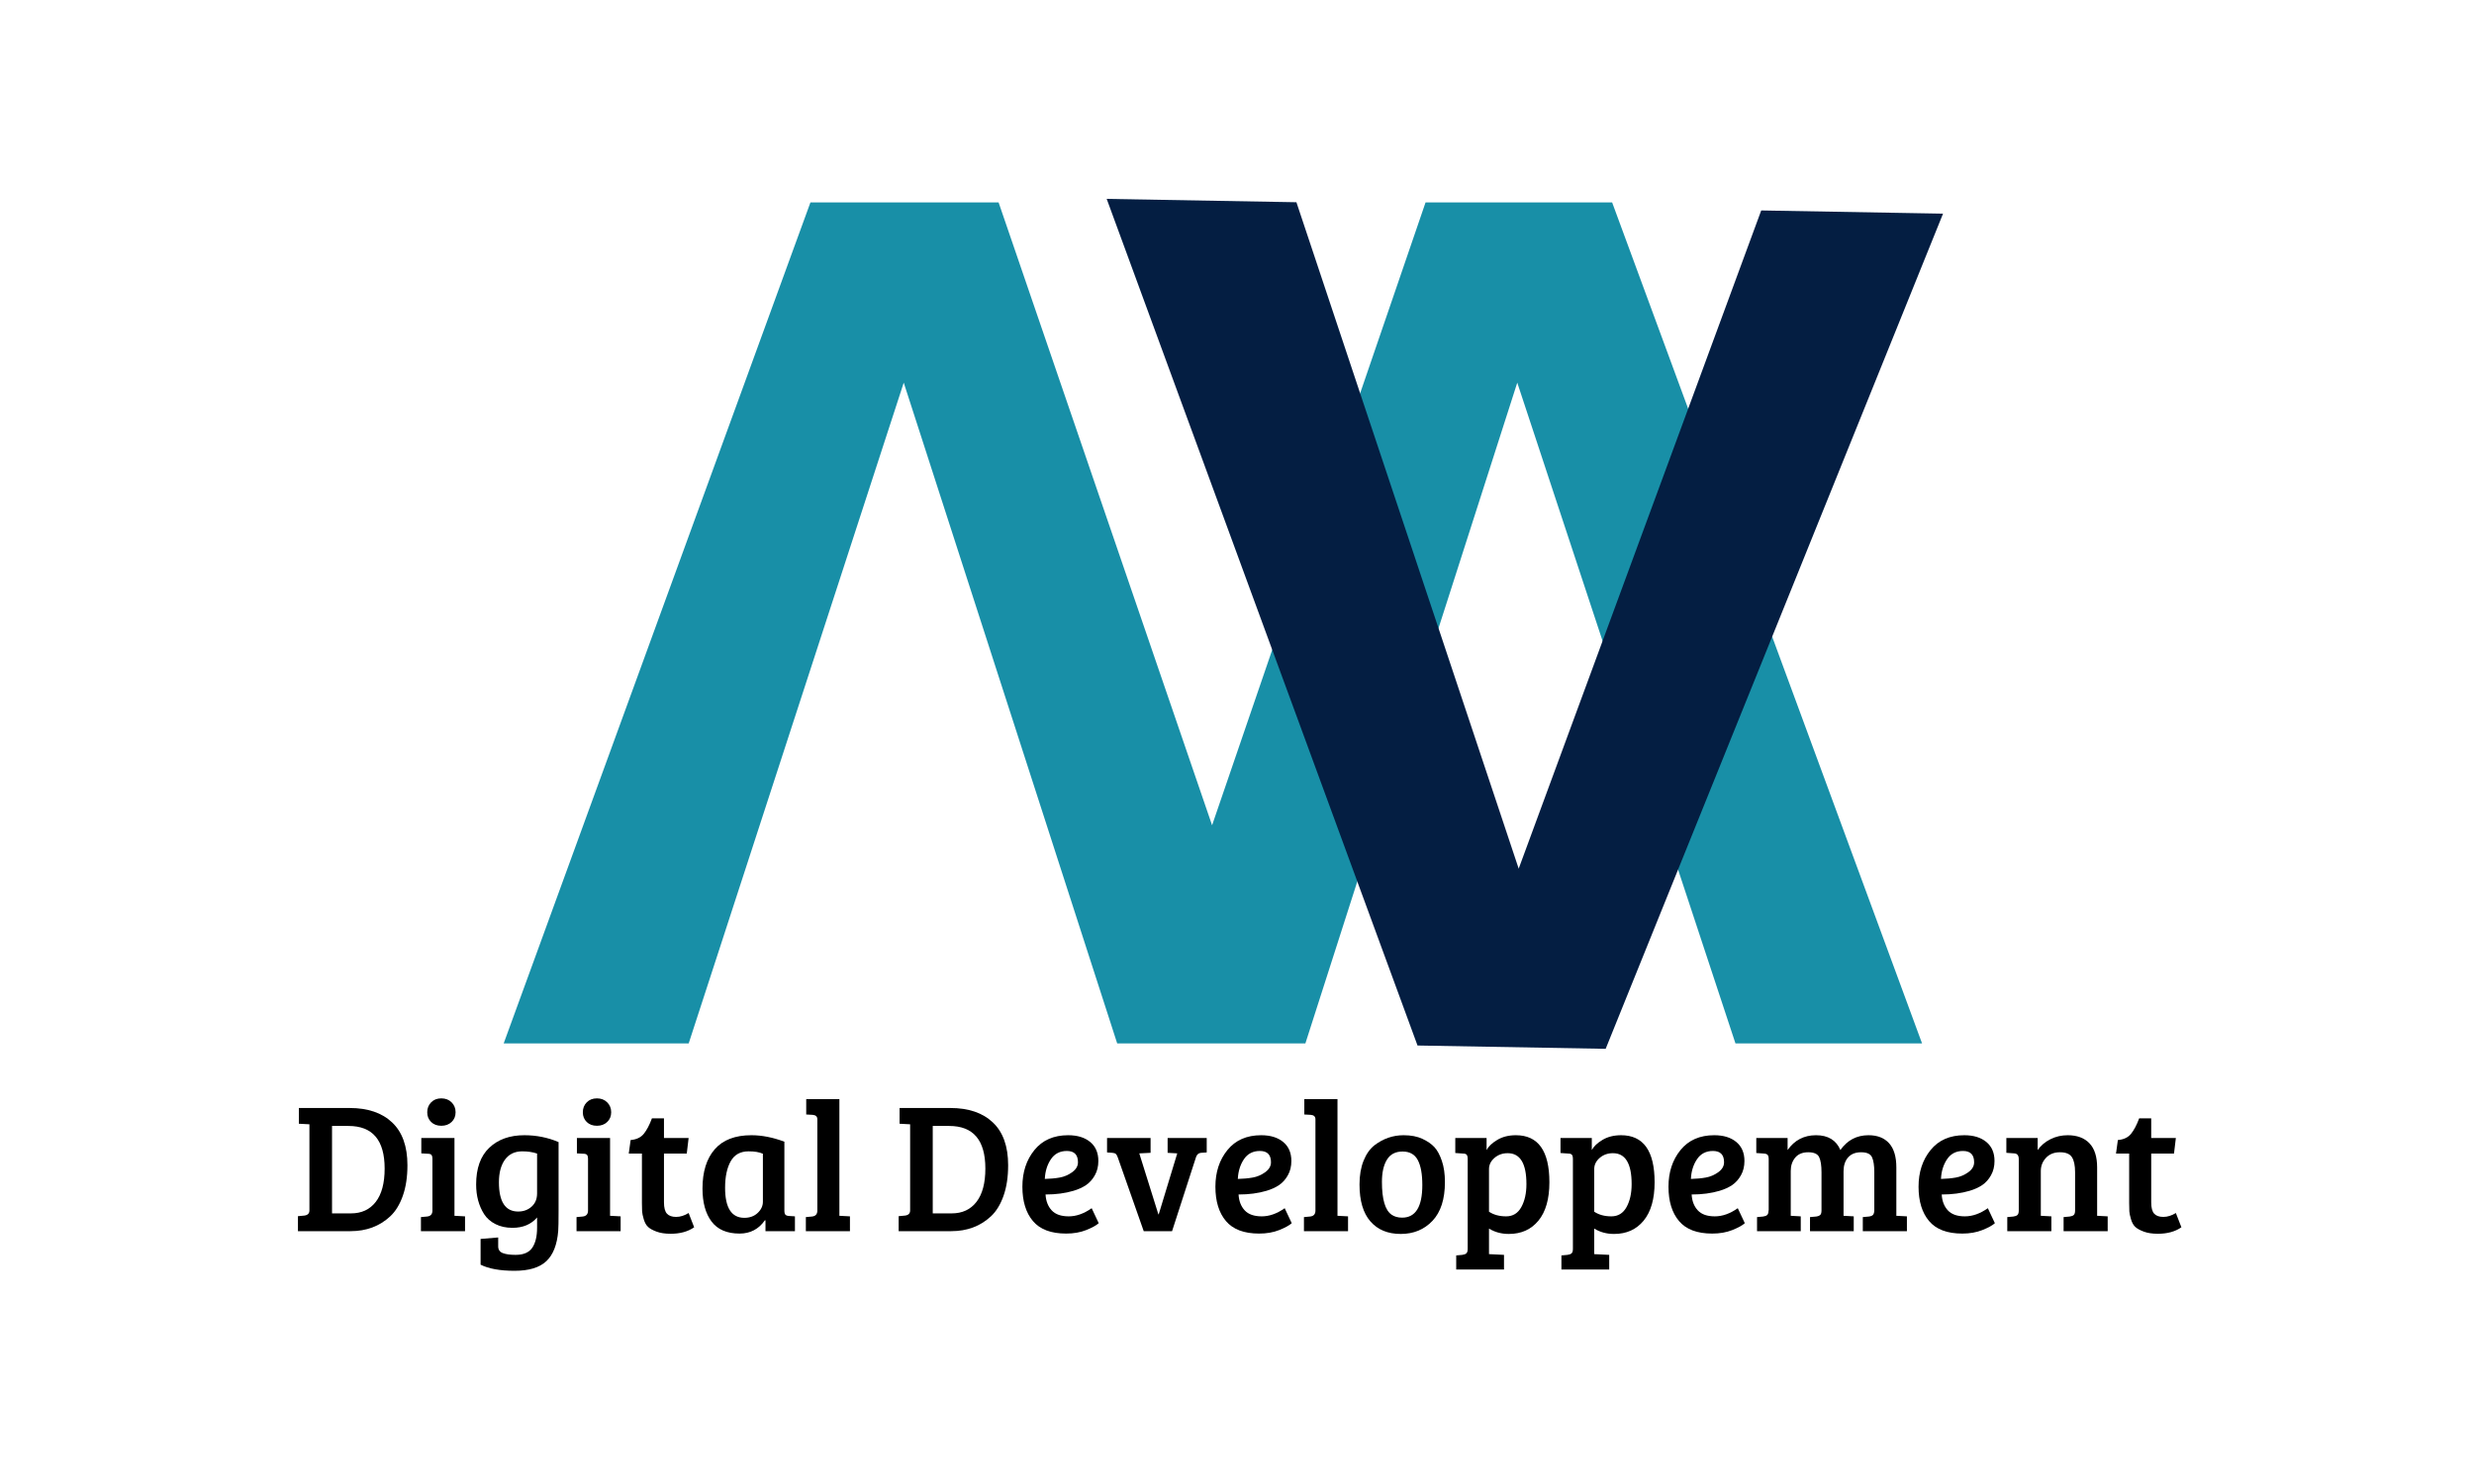 <svg xmlns="http://www.w3.org/2000/svg" xmlns:xlink="http://www.w3.org/1999/xlink" width="4800" zoomAndPan="magnify" viewBox="0 0 3600 2160" height="2880" preserveAspectRatio="xMidYMid meet" version="1.0"><defs><g/></defs><g fill="#188fa7" fill-opacity="1"><g transform="translate(2799.164, 294.647)"><g><path d="M -1619.875 0 L -1346.062 0 L -1035.422 906.578 L -724.797 0 L -453.281 0 L -2.297 1224.109 L -273.812 1224.109 L -591.344 262.312 L -899.672 1224.109 L -1173.484 1224.109 L -1484.109 262.312 L -1797.047 1224.109 L -2066.25 1224.109 Z M -1619.875 0 "/></g></g></g><g fill="#041e42" fill-opacity="1"><g transform="translate(1586.46, 1513.341)"><g><path d="M 749.984 13.25 L 476.219 8.422 L 23.922 -1223.859 L 300 -1218.984 L 623.438 -249.016 L 976.359 -1207.031 L 1240.922 -1202.359 Z M 749.984 13.25 "/></g></g></g><g fill="#000000" fill-opacity="1"><g transform="translate(424.383, 1791.986)"><g><path d="M 9.172 0 L 9.172 -21.828 L 18.062 -22.641 C 23.27 -23.18 25.875 -25.695 25.875 -30.188 L 25.875 -155.547 L 10.516 -156.359 L 10.516 -179.266 L 84.375 -179.266 C 110.789 -179.266 131.41 -172.254 146.234 -158.234 C 161.066 -144.223 168.484 -123.469 168.484 -95.969 C 168.484 -78.895 166.234 -64.02 161.734 -51.344 C 157.242 -38.676 151.141 -28.75 143.422 -21.562 C 127.961 -7.188 108.727 0 85.719 0 Z M 58.766 -153.125 L 58.766 -25.875 L 86.266 -25.875 C 101.723 -25.875 113.766 -31.445 122.391 -42.594 C 131.016 -53.738 135.328 -69.914 135.328 -91.125 C 135.328 -132.457 117.805 -153.125 82.766 -153.125 Z M 58.766 -153.125 "/></g></g></g><g fill="#000000" fill-opacity="1"><g transform="translate(603.627, 1791.986)"><g><path d="M 57.688 -135.594 L 57.688 -22.375 L 73.062 -21.562 L 73.062 0 L 8.891 0 L 8.891 -20.484 L 17.797 -21.297 C 23.004 -21.836 25.609 -24.711 25.609 -29.922 L 25.609 -104.859 C 25.609 -107.922 25.113 -109.988 24.125 -111.062 C 23.133 -112.145 21.383 -112.688 18.875 -112.688 L 9.438 -113.219 L 9.438 -135.594 Z M 23.719 -158.906 C 19.945 -162.594 18.062 -167.312 18.062 -173.062 C 18.062 -178.82 19.945 -183.629 23.719 -187.484 C 27.5 -191.348 32.441 -193.281 38.547 -193.281 C 44.66 -193.281 49.648 -191.348 53.516 -187.484 C 57.379 -183.629 59.312 -178.82 59.312 -173.062 C 59.312 -167.312 57.379 -162.594 53.516 -158.906 C 49.648 -155.227 44.66 -153.391 38.547 -153.391 C 32.441 -153.391 27.5 -155.227 23.719 -158.906 Z M 23.719 -158.906 "/></g></g></g><g fill="#000000" fill-opacity="1"><g transform="translate(683.41, 1791.986)"><g><path d="M 128.859 -0.266 C 127.242 19.68 121.492 34.328 111.609 43.672 C 101.723 53.016 86.266 57.688 65.234 57.688 C 44.211 57.688 27.77 54.723 15.906 48.797 L 15.906 11.328 L 41.516 9.172 L 41.516 22.109 C 41.516 26.961 43.758 30.238 48.25 31.938 C 52.75 33.645 58.953 34.5 66.859 34.5 C 78.359 34.5 86.441 31.039 91.109 24.125 C 95.785 17.207 98.125 7.457 98.125 -5.125 L 98.125 -19.953 C 89.5 -9.891 77.547 -4.859 62.266 -4.859 C 52.922 -4.859 44.695 -6.656 37.594 -10.25 C 30.5 -13.844 24.977 -18.691 21.031 -24.797 C 13.301 -37.016 9.438 -51.395 9.438 -67.938 C 9.438 -91.477 15.816 -109.312 28.578 -121.438 C 41.336 -133.57 58.32 -139.641 79.531 -139.641 C 97.133 -139.641 113.754 -136.316 129.391 -129.672 L 129.391 -29.656 C 129.391 -14.375 129.211 -4.578 128.859 -0.266 Z M 98.125 -55 L 98.125 -112.953 C 91.832 -115.109 84.645 -116.188 76.562 -116.188 C 65.594 -116.188 57.188 -112.141 51.344 -104.047 C 45.508 -95.961 42.594 -85.004 42.594 -71.172 C 42.594 -42.773 51.938 -28.578 70.625 -28.578 C 78.352 -28.578 84.867 -30.957 90.172 -35.719 C 95.473 -40.477 98.125 -46.906 98.125 -55 Z M 98.125 -55 "/></g></g></g><g fill="#000000" fill-opacity="1"><g transform="translate(830.04, 1791.986)"><g><path d="M 57.688 -135.594 L 57.688 -22.375 L 73.062 -21.562 L 73.062 0 L 8.891 0 L 8.891 -20.484 L 17.797 -21.297 C 23.004 -21.836 25.609 -24.711 25.609 -29.922 L 25.609 -104.859 C 25.609 -107.922 25.113 -109.988 24.125 -111.062 C 23.133 -112.145 21.383 -112.688 18.875 -112.688 L 9.438 -113.219 L 9.438 -135.594 Z M 23.719 -158.906 C 19.945 -162.594 18.062 -167.312 18.062 -173.062 C 18.062 -178.82 19.945 -183.629 23.719 -187.484 C 27.5 -191.348 32.441 -193.281 38.547 -193.281 C 44.66 -193.281 49.648 -191.348 53.516 -187.484 C 57.379 -183.629 59.312 -178.82 59.312 -173.062 C 59.312 -167.312 57.379 -162.594 53.516 -158.906 C 49.648 -155.227 44.66 -153.391 38.547 -153.391 C 32.441 -153.391 27.5 -155.227 23.719 -158.906 Z M 23.719 -158.906 "/></g></g></g><g fill="#000000" fill-opacity="1"><g transform="translate(909.823, 1791.986)"><g><path d="M 38.812 -164.172 L 56.344 -164.172 L 56.344 -135.594 L 92.203 -135.594 L 89.5 -112.953 L 56.344 -112.953 L 56.344 -42.047 C 56.344 -34.141 57.781 -28.613 60.656 -25.469 C 63.531 -22.32 67.977 -20.75 74 -20.75 C 80.02 -20.75 86.086 -22.641 92.203 -26.422 L 100.281 -5.656 C 91.289 0.633 79.879 3.781 66.047 3.781 C 57.961 3.781 51.133 2.742 45.562 0.672 C 39.988 -1.391 35.852 -3.676 33.156 -6.188 C 30.457 -8.707 28.391 -12.395 26.953 -17.25 C 25.516 -22.102 24.707 -25.922 24.531 -28.703 C 24.352 -31.492 24.266 -35.582 24.266 -40.969 L 24.266 -112.953 L 5.125 -112.953 L 7.812 -132.625 C 16.258 -133.344 22.641 -136.352 26.953 -141.656 C 31.266 -146.957 35.219 -154.461 38.812 -164.172 Z M 38.812 -164.172 "/></g></g></g><g fill="#000000" fill-opacity="1"><g transform="translate(1011.44, 1791.986)"><g><path d="M 129.938 -130.203 L 129.938 -29.922 C 129.938 -27.047 130.43 -25.066 131.422 -23.984 C 132.41 -22.91 134.16 -22.285 136.672 -22.109 L 145.297 -21.562 L 145.297 0 L 102.438 0 L 102.438 -15.641 L 101.625 -15.906 C 92.645 -2.969 80.336 3.5 64.703 3.5 C 46.367 3.5 32.797 -2.336 23.984 -14.016 C 15.18 -25.703 10.781 -41.695 10.781 -62 C 10.781 -86.445 16.711 -105.5 28.578 -119.156 C 40.441 -132.812 58.234 -139.641 81.953 -139.641 C 97.223 -139.641 113.219 -136.492 129.938 -130.203 Z M 98.672 -42.859 L 98.672 -112.688 C 93.641 -115.02 86.719 -116.188 77.906 -116.188 C 65.863 -116.188 57.145 -111.332 51.75 -101.625 C 46.363 -91.926 43.672 -79.078 43.672 -63.078 C 43.672 -33.961 53.016 -19.406 71.703 -19.406 C 79.609 -19.406 86.078 -21.785 91.109 -26.547 C 96.148 -31.316 98.672 -36.754 98.672 -42.859 Z M 98.672 -42.859 "/></g></g></g><g fill="#000000" fill-opacity="1"><g transform="translate(1164.269, 1791.986)"><g><path d="M 57.156 -192.203 L 57.156 -22.375 L 72.516 -21.562 L 72.516 0 L 8.359 0 L 8.359 -20.484 L 17.25 -21.297 C 22.469 -21.836 25.078 -24.711 25.078 -29.922 L 25.078 -162.828 C 25.078 -166.773 22.828 -168.93 18.328 -169.297 L 8.891 -169.828 L 8.891 -192.203 Z M 57.156 -192.203 "/></g></g></g><g fill="#000000" fill-opacity="1"><g transform="translate(1244.591, 1791.986)"><g/></g></g><g fill="#000000" fill-opacity="1"><g transform="translate(1298.499, 1791.986)"><g><path d="M 9.172 0 L 9.172 -21.828 L 18.062 -22.641 C 23.27 -23.18 25.875 -25.695 25.875 -30.188 L 25.875 -155.547 L 10.516 -156.359 L 10.516 -179.266 L 84.375 -179.266 C 110.789 -179.266 131.41 -172.254 146.234 -158.234 C 161.066 -144.223 168.484 -123.469 168.484 -95.969 C 168.484 -78.895 166.234 -64.02 161.734 -51.344 C 157.242 -38.676 151.141 -28.75 143.422 -21.562 C 127.961 -7.188 108.727 0 85.719 0 Z M 58.766 -153.125 L 58.766 -25.875 L 86.266 -25.875 C 101.723 -25.875 113.766 -31.445 122.391 -42.594 C 131.016 -53.738 135.328 -69.914 135.328 -91.125 C 135.328 -132.457 117.805 -153.125 82.766 -153.125 Z M 58.766 -153.125 "/></g></g></g><g fill="#000000" fill-opacity="1"><g transform="translate(1477.743, 1791.986)"><g><path d="M 76.562 -139.641 C 90.039 -139.641 100.734 -136.359 108.641 -129.797 C 116.547 -123.242 120.5 -114.035 120.5 -102.172 C 120.5 -94.266 118.789 -87.301 115.375 -81.281 C 111.957 -75.258 107.734 -70.539 102.703 -67.125 C 97.672 -63.707 91.562 -60.922 84.375 -58.766 C 72.332 -55.172 58.766 -53.375 43.672 -53.375 C 44.211 -43.852 47.176 -36.172 52.562 -30.328 C 57.957 -24.484 66.223 -21.562 77.359 -21.562 C 88.504 -21.562 99.648 -25.516 110.797 -33.422 L 121.047 -11.594 C 117.453 -8.352 111.383 -5.023 102.844 -1.609 C 94.312 1.797 84.562 3.5 73.594 3.5 C 51.664 3.5 35.578 -2.562 25.328 -14.688 C 15.086 -26.82 9.969 -43.492 9.969 -64.703 C 9.969 -85.91 15.805 -103.703 27.484 -118.078 C 39.172 -132.453 55.531 -139.641 76.562 -139.641 Z M 64.297 -78.047 C 70.859 -79.211 76.922 -81.816 82.484 -85.859 C 88.055 -89.898 90.844 -94.707 90.844 -100.281 C 90.844 -111.25 85.453 -116.734 74.672 -116.734 C 64.609 -116.734 56.879 -112.734 51.484 -104.734 C 46.098 -96.734 43.133 -87.16 42.594 -76.016 C 50.5 -76.203 57.734 -76.879 64.297 -78.047 Z M 64.297 -78.047 "/></g></g></g><g fill="#000000" fill-opacity="1"><g transform="translate(1608.2, 1791.986)"><g><path d="M 90.844 -135.594 L 147.734 -135.594 L 147.734 -114.578 L 139.375 -114.031 C 135.781 -113.676 133.352 -111.52 132.094 -107.562 L 97.312 0 L 56.078 0 L 18.328 -107.297 C 17.43 -109.805 16.488 -111.508 15.5 -112.406 C 14.508 -113.312 12.848 -113.852 10.516 -114.031 L 2.703 -114.578 L 2.703 -135.594 L 66.047 -135.594 L 66.047 -114.031 L 49.609 -113.219 L 77.375 -24.531 L 77.906 -24.531 L 104.859 -113.219 L 90.844 -114.031 Z M 90.844 -135.594 "/></g></g></g><g fill="#000000" fill-opacity="1"><g transform="translate(1758.603, 1791.986)"><g><path d="M 76.562 -139.641 C 90.039 -139.641 100.734 -136.359 108.641 -129.797 C 116.547 -123.242 120.5 -114.035 120.5 -102.172 C 120.5 -94.266 118.789 -87.301 115.375 -81.281 C 111.957 -75.258 107.734 -70.539 102.703 -67.125 C 97.672 -63.707 91.562 -60.922 84.375 -58.766 C 72.332 -55.172 58.766 -53.375 43.672 -53.375 C 44.211 -43.852 47.176 -36.172 52.562 -30.328 C 57.957 -24.484 66.223 -21.562 77.359 -21.562 C 88.504 -21.562 99.648 -25.516 110.797 -33.422 L 121.047 -11.594 C 117.453 -8.352 111.383 -5.023 102.844 -1.609 C 94.312 1.797 84.562 3.5 73.594 3.5 C 51.664 3.5 35.578 -2.562 25.328 -14.688 C 15.086 -26.82 9.969 -43.492 9.969 -64.703 C 9.969 -85.91 15.805 -103.703 27.484 -118.078 C 39.172 -132.453 55.531 -139.641 76.562 -139.641 Z M 64.297 -78.047 C 70.859 -79.211 76.922 -81.816 82.484 -85.859 C 88.055 -89.898 90.844 -94.707 90.844 -100.281 C 90.844 -111.25 85.453 -116.734 74.672 -116.734 C 64.609 -116.734 56.879 -112.734 51.484 -104.734 C 46.098 -96.734 43.133 -87.16 42.594 -76.016 C 50.5 -76.203 57.734 -76.879 64.297 -78.047 Z M 64.297 -78.047 "/></g></g></g><g fill="#000000" fill-opacity="1"><g transform="translate(1889.06, 1791.986)"><g><path d="M 57.156 -192.203 L 57.156 -22.375 L 72.516 -21.562 L 72.516 0 L 8.359 0 L 8.359 -20.484 L 17.25 -21.297 C 22.469 -21.836 25.078 -24.711 25.078 -29.922 L 25.078 -162.828 C 25.078 -166.773 22.828 -168.93 18.328 -169.297 L 8.891 -169.828 L 8.891 -192.203 Z M 57.156 -192.203 "/></g></g></g><g fill="#000000" fill-opacity="1"><g transform="translate(1969.383, 1791.986)"><g><path d="M 70.906 -19.672 C 90.488 -19.672 100.281 -35.488 100.281 -67.125 C 100.281 -83.125 98.078 -95.254 93.672 -103.516 C 89.273 -111.785 81.91 -115.922 71.578 -115.922 C 61.242 -115.922 53.648 -111.969 48.797 -104.062 C 43.941 -96.156 41.516 -85.367 41.516 -71.703 C 41.516 -46.367 46.188 -30.469 55.531 -24 C 59.664 -21.113 64.789 -19.672 70.906 -19.672 Z M 8.891 -67.938 C 8.891 -81.227 10.863 -92.77 14.812 -102.562 C 18.77 -112.363 24.078 -119.867 30.734 -125.078 C 43.492 -134.785 57.602 -139.641 73.062 -139.641 C 83.844 -139.641 92.961 -137.883 100.422 -134.375 C 107.879 -130.875 113.719 -126.832 117.938 -122.25 C 122.164 -117.664 125.758 -111.016 128.719 -102.297 C 131.688 -93.586 133.172 -83.301 133.172 -71.438 C 133.172 -46.633 127.148 -27.852 115.109 -15.094 C 103.066 -2.332 87.656 4.047 68.875 4.047 C 50.094 4.047 35.398 -2.016 24.797 -14.141 C 14.191 -26.273 8.891 -44.207 8.891 -67.938 Z M 8.891 -67.938 "/></g></g></g><g fill="#000000" fill-opacity="1"><g transform="translate(2111.7, 1791.986)"><g><path d="M 24 25.609 L 24 -104.859 C 24 -107.922 23.504 -110.035 22.516 -111.203 C 21.523 -112.367 19.77 -112.953 17.25 -112.953 L 5.938 -113.766 L 5.938 -135.594 L 51.484 -135.594 L 51.484 -118.078 C 54.359 -123.461 59.57 -128.398 67.125 -132.891 C 74.676 -137.391 83.66 -139.641 94.078 -139.641 C 126.609 -139.641 142.875 -116.816 142.875 -71.172 C 142.875 -46.91 137.57 -28.305 126.969 -15.359 C 116.363 -2.422 101.988 4.047 83.844 4.047 C 73.062 4.047 63.445 1.438 55 -3.781 L 55 33.422 L 76.828 34.5 L 76.828 55.797 L 7.281 55.797 L 7.281 35.312 L 16.172 34.5 C 18.867 34.145 20.848 33.383 22.109 32.219 C 23.367 31.051 24 28.848 24 25.609 Z M 109.453 -68.469 C 109.453 -98.488 100.375 -113.5 82.219 -113.5 C 74.676 -113.5 68.254 -111.207 62.953 -106.625 C 57.648 -102.039 55 -96.602 55 -90.312 L 55 -28.312 C 61.82 -23.812 70.129 -21.562 79.922 -21.562 C 89.723 -21.562 97.094 -26.055 102.031 -35.047 C 106.977 -44.035 109.453 -55.176 109.453 -68.469 Z M 109.453 -68.469 "/></g></g></g><g fill="#000000" fill-opacity="1"><g transform="translate(2264.798, 1791.986)"><g><path d="M 24 25.609 L 24 -104.859 C 24 -107.922 23.504 -110.035 22.516 -111.203 C 21.523 -112.367 19.77 -112.953 17.25 -112.953 L 5.938 -113.766 L 5.938 -135.594 L 51.484 -135.594 L 51.484 -118.078 C 54.359 -123.461 59.57 -128.398 67.125 -132.891 C 74.676 -137.391 83.66 -139.641 94.078 -139.641 C 126.609 -139.641 142.875 -116.816 142.875 -71.172 C 142.875 -46.91 137.57 -28.305 126.969 -15.359 C 116.363 -2.422 101.988 4.047 83.844 4.047 C 73.062 4.047 63.445 1.438 55 -3.781 L 55 33.422 L 76.828 34.5 L 76.828 55.797 L 7.281 55.797 L 7.281 35.312 L 16.172 34.5 C 18.867 34.145 20.848 33.383 22.109 32.219 C 23.367 31.051 24 28.848 24 25.609 Z M 109.453 -68.469 C 109.453 -98.488 100.375 -113.5 82.219 -113.5 C 74.676 -113.5 68.254 -111.207 62.953 -106.625 C 57.648 -102.039 55 -96.602 55 -90.312 L 55 -28.312 C 61.82 -23.812 70.129 -21.562 79.922 -21.562 C 89.723 -21.562 97.094 -26.055 102.031 -35.047 C 106.977 -44.035 109.453 -55.176 109.453 -68.469 Z M 109.453 -68.469 "/></g></g></g><g fill="#000000" fill-opacity="1"><g transform="translate(2417.896, 1791.986)"><g><path d="M 76.562 -139.641 C 90.039 -139.641 100.734 -136.359 108.641 -129.797 C 116.547 -123.242 120.5 -114.035 120.5 -102.172 C 120.5 -94.266 118.789 -87.301 115.375 -81.281 C 111.957 -75.258 107.734 -70.539 102.703 -67.125 C 97.672 -63.707 91.562 -60.922 84.375 -58.766 C 72.332 -55.172 58.766 -53.375 43.672 -53.375 C 44.211 -43.852 47.176 -36.172 52.562 -30.328 C 57.957 -24.484 66.223 -21.562 77.359 -21.562 C 88.504 -21.562 99.648 -25.516 110.797 -33.422 L 121.047 -11.594 C 117.453 -8.352 111.383 -5.023 102.844 -1.609 C 94.312 1.797 84.562 3.5 73.594 3.5 C 51.664 3.5 35.578 -2.562 25.328 -14.688 C 15.086 -26.82 9.969 -43.492 9.969 -64.703 C 9.969 -85.91 15.805 -103.703 27.484 -118.078 C 39.172 -132.453 55.531 -139.641 76.562 -139.641 Z M 64.297 -78.047 C 70.859 -79.211 76.922 -81.816 82.484 -85.859 C 88.055 -89.898 90.844 -94.707 90.844 -100.281 C 90.844 -111.25 85.453 -116.734 74.672 -116.734 C 64.609 -116.734 56.879 -112.734 51.484 -104.734 C 46.098 -96.734 43.133 -87.16 42.594 -76.016 C 50.5 -76.203 57.734 -76.879 64.297 -78.047 Z M 64.297 -78.047 "/></g></g></g><g fill="#000000" fill-opacity="1"><g transform="translate(2548.353, 1791.986)"><g><path d="M 7.281 -113.766 L 7.281 -135.594 L 52.844 -135.594 L 52.844 -118.078 C 62.906 -132.453 76.695 -139.641 94.219 -139.641 C 111.738 -139.641 123.555 -132.453 129.672 -118.078 C 139.734 -132.453 153.391 -139.641 170.641 -139.641 C 183.578 -139.641 193.551 -135.727 200.562 -127.906 C 207.57 -120.094 211.078 -108.367 211.078 -92.734 L 211.078 -22.375 L 226.453 -21.562 L 226.453 0 L 162.281 0 L 162.281 -20.484 L 171.188 -21.297 C 173.875 -21.648 175.801 -22.41 176.969 -23.578 C 178.145 -24.754 178.82 -26.867 179 -29.922 L 179 -85.719 C 179 -95.602 177.875 -102.926 175.625 -107.688 C 173.383 -112.457 168.129 -114.844 159.859 -114.844 C 151.586 -114.844 145.25 -112.328 140.844 -107.297 C 136.445 -102.266 134.25 -95.523 134.25 -87.078 L 134.25 -22.375 L 149.078 -21.562 L 149.078 0 L 85.453 0 L 85.453 -20.484 L 94.359 -21.297 C 97.047 -21.648 99.02 -22.41 100.281 -23.578 C 101.539 -24.754 102.172 -26.957 102.172 -30.188 L 102.172 -85.719 C 102.172 -95.602 101.047 -102.926 98.797 -107.688 C 96.555 -112.457 91.254 -114.844 82.891 -114.844 C 74.535 -114.844 68.203 -112.234 63.891 -107.016 C 59.578 -101.805 57.422 -95.336 57.422 -87.609 L 57.422 -22.375 L 71.984 -21.562 L 71.984 0 L 8.359 0 L 8.359 -20.484 L 17.25 -21.297 C 19.945 -21.648 21.926 -22.41 23.188 -23.578 C 24.445 -24.754 25.078 -26.957 25.078 -30.188 L 25.344 -30.188 L 25.344 -104.594 C 25.344 -107.645 24.848 -109.754 23.859 -110.922 C 22.867 -112.098 21.113 -112.773 18.594 -112.953 Z M 7.281 -113.766 "/></g></g></g><g fill="#000000" fill-opacity="1"><g transform="translate(2781.775, 1791.986)"><g><path d="M 76.562 -139.641 C 90.039 -139.641 100.734 -136.359 108.641 -129.797 C 116.547 -123.242 120.5 -114.035 120.5 -102.172 C 120.5 -94.266 118.789 -87.301 115.375 -81.281 C 111.957 -75.258 107.734 -70.539 102.703 -67.125 C 97.672 -63.707 91.562 -60.922 84.375 -58.766 C 72.332 -55.172 58.766 -53.375 43.672 -53.375 C 44.211 -43.852 47.176 -36.172 52.562 -30.328 C 57.957 -24.484 66.223 -21.562 77.359 -21.562 C 88.504 -21.562 99.648 -25.516 110.797 -33.422 L 121.047 -11.594 C 117.453 -8.352 111.383 -5.023 102.844 -1.609 C 94.312 1.797 84.562 3.5 73.594 3.5 C 51.664 3.5 35.578 -2.562 25.328 -14.688 C 15.086 -26.82 9.969 -43.492 9.969 -64.703 C 9.969 -85.91 15.805 -103.703 27.484 -118.078 C 39.172 -132.453 55.531 -139.641 76.562 -139.641 Z M 64.297 -78.047 C 70.859 -79.211 76.922 -81.816 82.484 -85.859 C 88.055 -89.898 90.844 -94.707 90.844 -100.281 C 90.844 -111.25 85.453 -116.734 74.672 -116.734 C 64.609 -116.734 56.879 -112.734 51.484 -104.734 C 46.098 -96.734 43.133 -87.16 42.594 -76.016 C 50.5 -76.203 57.734 -76.879 64.297 -78.047 Z M 64.297 -78.047 "/></g></g></g><g fill="#000000" fill-opacity="1"><g transform="translate(2912.232, 1791.986)"><g><path d="M 7.281 -114.031 L 7.281 -135.594 L 52.844 -135.594 L 52.844 -118.078 C 57.508 -124.723 63.707 -129.977 71.438 -133.844 C 79.164 -137.707 87.523 -139.641 96.516 -139.641 C 110.172 -139.641 120.727 -135.727 128.188 -127.906 C 135.645 -120.094 139.375 -108.367 139.375 -92.734 L 139.375 -22.375 L 154.734 -21.562 L 154.734 0 L 90.578 0 L 90.578 -20.484 L 99.469 -21.297 C 102.164 -21.648 104.145 -22.41 105.406 -23.578 C 106.664 -24.754 107.297 -26.957 107.297 -30.188 L 107.297 -85.719 C 107.297 -95.602 105.766 -102.926 102.703 -107.688 C 99.648 -112.457 93.852 -114.844 85.312 -114.844 C 76.781 -114.844 70 -112.145 64.969 -106.75 C 59.938 -101.363 57.422 -94.984 57.422 -87.609 L 57.422 -22.375 L 72.781 -21.562 L 72.781 0 L 8.625 0 L 8.625 -20.484 L 17.516 -21.297 C 20.211 -21.648 22.191 -22.41 23.453 -23.578 C 24.711 -24.754 25.344 -26.957 25.344 -30.188 L 25.344 -104.859 C 25.344 -110.254 23.094 -113.039 18.594 -113.219 Z M 7.281 -114.031 "/></g></g></g><g fill="#000000" fill-opacity="1"><g transform="translate(3073.955, 1791.986)"><g><path d="M 38.812 -164.172 L 56.344 -164.172 L 56.344 -135.594 L 92.203 -135.594 L 89.5 -112.953 L 56.344 -112.953 L 56.344 -42.047 C 56.344 -34.141 57.781 -28.613 60.656 -25.469 C 63.531 -22.32 67.977 -20.75 74 -20.75 C 80.02 -20.75 86.086 -22.641 92.203 -26.422 L 100.281 -5.656 C 91.289 0.633 79.879 3.781 66.047 3.781 C 57.961 3.781 51.133 2.742 45.562 0.672 C 39.988 -1.391 35.852 -3.676 33.156 -6.188 C 30.457 -8.707 28.391 -12.395 26.953 -17.25 C 25.516 -22.102 24.707 -25.922 24.531 -28.703 C 24.352 -31.492 24.266 -35.582 24.266 -40.969 L 24.266 -112.953 L 5.125 -112.953 L 7.812 -132.625 C 16.258 -133.344 22.641 -136.352 26.953 -141.656 C 31.266 -146.957 35.219 -154.461 38.812 -164.172 Z M 38.812 -164.172 "/></g></g></g></svg>